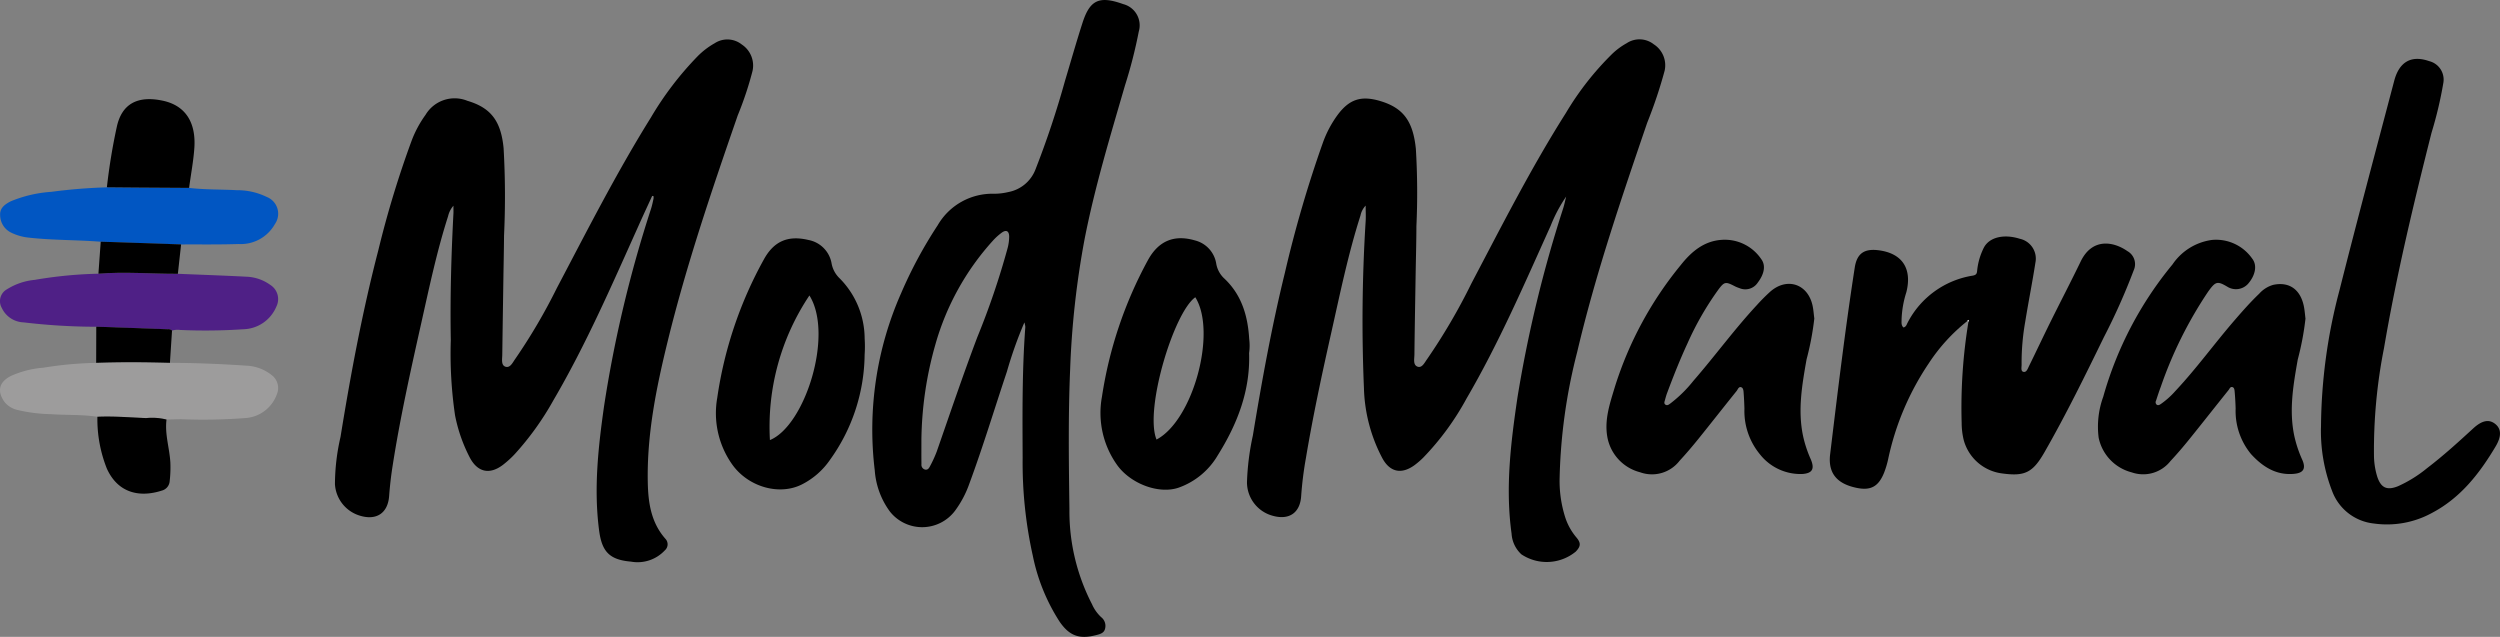 <svg xmlns="http://www.w3.org/2000/svg" xmlns:xlink="http://www.w3.org/1999/xlink" width="327.275" height="83.37" viewBox="0 0 327.275 83.37">
  <rect x="0" y="0" width="327.275" height="83.37" fill="#808080" stroke="none"/>
  <defs>
    <clipPath id="clip-path">
      <rect id="Rectángulo_1305" data-name="Rectángulo 1305" width="327.275" height="83.37" fill="none"/>
    </clipPath>
  </defs>
  <g id="Grupo_8895" data-name="Grupo 8895" clip-path="url(#clip-path)">
    <path id="Trazado_34804" data-name="Trazado 34804" d="M965.256,49.744A19.276,19.276,0,0,0,963.21,53.6c-3.446,7.636-6.768,15.333-11,22.586a35.418,35.418,0,0,1-5.651,7.727,10.466,10.466,0,0,1-1.2,1.034c-1.724,1.232-3.234.868-4.217-1.009a20.766,20.766,0,0,1-2.371-9.115,208.846,208.846,0,0,1,.219-21.741c.049-.664.006-1.336.006-2.138a2.653,2.653,0,0,0-.676,1.292C936.7,57.3,935.636,62.5,934.474,67.674c-1.213,5.407-2.379,10.826-3.294,16.294a46.661,46.661,0,0,0-.624,4.975c-.128,2.189-1.542,3.2-3.681,2.617a4.548,4.548,0,0,1-3.415-4.4,33.3,33.3,0,0,1,.767-6.1c1.179-7.148,2.469-14.276,4.195-21.317A157.05,157.05,0,0,1,933.4,42.7a14.4,14.4,0,0,1,1.881-3.568c1.548-2.108,3.1-2.626,5.608-1.882,3.034.9,4.307,2.635,4.679,6.257a95.687,95.687,0,0,1,.072,10.122c-.006,2.084-.065,4.169-.1,6.253-.057,3.523-.123,7.046-.16,10.569-.006.56-.206,1.357.413,1.579.584.209.912-.526,1.227-.957a77.952,77.952,0,0,0,5.818-9.935c3.961-7.52,7.8-15.106,12.36-22.3a38.113,38.113,0,0,1,6.129-7.81,9.178,9.178,0,0,1,1.846-1.346,3.023,3.023,0,0,1,3.545.15,3.262,3.262,0,0,1,1.417,3.455,61.273,61.273,0,0,1-2.286,6.822c-3.38,9.9-6.761,19.8-9.16,30a72.353,72.353,0,0,0-2.3,16.436,15.659,15.659,0,0,0,.758,5.288,7.774,7.774,0,0,0,1.408,2.517c.645.754.621,1.193-.067,1.9a5.991,5.991,0,0,1-7.1.351,4.013,4.013,0,0,1-1.289-2.71c-.834-6.008-.1-11.938.778-17.878a167.712,167.712,0,0,1,5.99-24.752c.153-.5.255-1.011.381-1.517" transform="translate(-760.218 -24.029)"/>
    <path id="Trazado_34805" data-name="Trazado 34805" d="M289.5,49.682c-.594,1.3-1.2,2.591-1.78,3.893-3.483,7.746-6.862,15.543-11.166,22.889a37.72,37.72,0,0,1-5.024,7,13.147,13.147,0,0,1-1.559,1.424c-1.747,1.332-3.337.984-4.355-.962a20.373,20.373,0,0,1-1.929-5.54,55.53,55.53,0,0,1-.551-9.834c-.1-5.521.054-11.039.344-16.553.015-.277,0-.556,0-1.026a3.136,3.136,0,0,0-.7,1.374c-1.46,4.558-2.448,9.236-3.491,13.9-1.408,6.295-2.816,12.592-3.8,18.97-.193,1.245-.333,2.5-.426,3.759-.16,2.178-1.582,3.2-3.707,2.606a4.589,4.589,0,0,1-3.387-4.154,28.019,28.019,0,0,1,.73-6.192c1.329-8.195,2.85-16.353,4.938-24.394a130.655,130.655,0,0,1,4.365-14.369,14.488,14.488,0,0,1,1.828-3.4,4.433,4.433,0,0,1,5.479-1.834c3.079.91,4.4,2.65,4.739,6.212a110.4,110.4,0,0,1,.057,11.442c-.015,1.909-.058,3.817-.087,5.726-.05,3.288-.1,6.576-.144,9.864-.007.571-.181,1.382.434,1.57s.944-.585,1.276-1.043a75.082,75.082,0,0,0,5.427-9.244c3.961-7.519,7.808-15.1,12.309-22.323a42.125,42.125,0,0,1,6.129-8.039,10.1,10.1,0,0,1,2.235-1.705,3.03,3.03,0,0,1,3.541.165,3.3,3.3,0,0,1,1.411,3.461,44.739,44.739,0,0,1-1.941,5.828c-3.375,9.745-6.7,19.508-9.159,29.533-1.492,6.077-2.742,12.2-2.614,18.509.055,2.68.434,5.265,2.315,7.388a1.046,1.046,0,0,1-.085,1.507,4.863,4.863,0,0,1-4.418,1.475c-2.854-.242-3.828-1.326-4.189-4.121-.706-5.451-.111-10.832.652-16.221a162.429,162.429,0,0,1,6.163-25.885c.131-.418.217-.852.313-1.281a1.609,1.609,0,0,0,0-.342l-.179-.028" transform="translate(-204.121 -24.041)"/>
    <path id="Trazado_34806" data-name="Trazado 34806" d="M665.745,42.218a54.371,54.371,0,0,0-2.286,6.436c-1.636,4.887-3.124,9.822-4.913,14.658a13.461,13.461,0,0,1-1.885,3.562,5.379,5.379,0,0,1-8.517.092,10.311,10.311,0,0,1-1.981-5.378,44.151,44.151,0,0,1,3.452-23.21A57.375,57.375,0,0,1,654.4,29.49a8.27,8.27,0,0,1,7.409-4.126,8,8,0,0,0,1.833-.221,4.741,4.741,0,0,0,3.558-2.96A119.457,119.457,0,0,0,671.061,10.6c.758-2.524,1.477-5.061,2.283-7.57.963-3,2.149-3.641,5.349-2.49a2.87,2.87,0,0,1,2.029,3.6,62.074,62.074,0,0,1-1.81,7.065c-1.927,6.643-3.94,13.264-5.274,20.061a114.217,114.217,0,0,0-1.9,17.13c-.26,6.078-.176,12.159-.092,18.237A26.466,26.466,0,0,0,674.6,79.094a5.1,5.1,0,0,0,1.209,1.705,1.443,1.443,0,0,1,.5,1.514c-.137.567-.656.7-1.146.826-2.2.567-3.5.129-4.8-1.753a25.063,25.063,0,0,1-3.517-8.663,55.965,55.965,0,0,1-1.325-12.757c-.024-5.725-.077-11.453.352-17.17a3.294,3.294,0,0,0-.119-.578M652.269,57.678c0,1.028-.01,2.056.006,3.083a.644.644,0,0,0,.434.7c.373.109.553-.165.682-.421a16,16,0,0,0,.88-1.913c1.745-5.007,3.444-10.031,5.318-14.993A101.1,101.1,0,0,0,663.547,32.5a5.971,5.971,0,0,0,.211-1.56c-.02-.715-.4-.894-.971-.483a7.673,7.673,0,0,0-1.171,1.062A34,34,0,0,0,654.1,45.09a47.27,47.27,0,0,0-1.833,12.588" transform="translate(-531.647 0)"/>
    <path id="Trazado_34807" data-name="Trazado 34807" d="M1373.117,186.186a23.442,23.442,0,0,0-5.079,5.559,35.631,35.631,0,0,0-5.318,12.551,11.856,11.856,0,0,1-.529,1.763c-.72,1.786-1.713,2.378-3.59,1.99-2.133-.441-3.82-1.548-3.475-4.4.987-8.158,1.96-16.317,3.221-24.438.286-1.838,1.226-2.5,3.089-2.272,3.109.382,4.453,2.385,3.668,5.495a13.17,13.17,0,0,0-.625,3.54c.009.364-.088.772.246,1.076.348-.073.417-.387.549-.637a11.659,11.659,0,0,1,8.534-6.152c.414-.081.527-.238.559-.607a8.492,8.492,0,0,1,.682-2.628c.069-.161.142-.322.227-.476.73-1.322,2.6-1.765,4.68-1.111a2.658,2.658,0,0,1,2.04,3.141c-.4,2.579-.915,5.14-1.33,7.717a30.736,30.736,0,0,0-.475,5.609c.008.337-.135.857.227.951.417.108.579-.416.737-.737.945-1.917,1.852-3.853,2.8-5.768,1.313-2.652,2.682-5.276,3.97-7.94,1.519-3.141,4.312-2.616,6.11-1.36a1.955,1.955,0,0,1,.828,2.527,82.844,82.844,0,0,1-3.9,8.742c-2.479,5.083-4.969,10.163-7.784,15.073-1.535,2.679-2.583,3.167-5.53,2.765a5.982,5.982,0,0,1-5.028-4.344,9.51,9.51,0,0,1-.277-2.266,69.323,69.323,0,0,1,.89-13.248c.007-.075.047-.194.016-.215-.1-.07-.11.04-.138.1" transform="translate(-1115.543 -144.181)"/>
    <path id="Trazado_34808" data-name="Trazado 34808" d="M1216.914,187.826a37.049,37.049,0,0,1-1.016,5.363c-.587,3.328-1.171,6.654-.455,10.041a15.661,15.661,0,0,0,.989,3c.549,1.264.263,1.876-1.114,1.963a6.753,6.753,0,0,1-5.536-2.594,8.873,8.873,0,0,1-2.017-5.955c-.02-.674-.05-1.348-.1-2.02-.02-.287-.032-.672-.3-.782-.345-.142-.462.282-.625.485-1.677,2.082-3.324,4.188-5,6.268-.793.982-1.613,1.947-2.471,2.872a4.563,4.563,0,0,1-5.158,1.5,5.837,5.837,0,0,1-4.3-4.658c-.394-2.292.365-4.424,1-6.545a47.549,47.549,0,0,1,8.607-15.91c1.376-1.735,3.023-3.168,5.391-3.316a5.758,5.758,0,0,1,5.151,2.516c.623.826.407,1.957-.448,3.079a1.946,1.946,0,0,1-2.424.717,3.812,3.812,0,0,1-.649-.271c-1.142-.588-1.315-.562-2.1.493a39.042,39.042,0,0,0-4.02,7c-1,2.153-1.871,4.358-2.7,6.581-.1.273-.175.558-.252.841-.061.221-.186.475.08.634.245.147.444-.046.631-.176a16.989,16.989,0,0,0,3.007-2.959c2.834-3.258,5.377-6.761,8.322-9.927a24.444,24.444,0,0,1,1.742-1.749c2.168-1.9,4.875-1.034,5.521,1.77.131.568.163,1.159.242,1.74" transform="translate(-979.401 -146.141)"/>
    <path id="Trazado_34809" data-name="Trazado 34809" d="M1580.642,187.875a36.852,36.852,0,0,1-1.013,5.359c-.58,3.3-1.159,6.6-.46,9.955a15.7,15.7,0,0,0,1.048,3.16c.492,1.112.2,1.715-1.012,1.84-2.381.248-4.189-.931-5.7-2.589a8.852,8.852,0,0,1-2.007-5.958c-.024-.732-.061-1.466-.128-2.2-.02-.215-.034-.52-.284-.6-.285-.092-.386.223-.517.387-1.728,2.154-3.432,4.327-5.167,6.475-.775.959-1.579,1.9-2.42,2.8a4.547,4.547,0,0,1-5.082,1.5,5.923,5.923,0,0,1-4.333-4.532,11.43,11.43,0,0,1,.6-5.37,47.292,47.292,0,0,1,9.067-17.321,7.443,7.443,0,0,1,5.172-3.207,5.767,5.767,0,0,1,5.264,2.451c.681.871.417,2.178-.543,3.291a2.132,2.132,0,0,1-2.73.374c-1.28-.745-1.514-.717-2.49.641A53.67,53.67,0,0,0,1561.7,196.8c-.229.6-.424,1.215-.626,1.826a.423.423,0,0,0,.065.492c.2.174.4.046.561-.061a10.566,10.566,0,0,0,1.9-1.695c2.778-2.961,5.15-6.26,7.805-9.324,1.02-1.177,2.048-2.347,3.176-3.422a3.886,3.886,0,0,1,1.836-1.16c2.121-.452,3.615.623,4.038,2.934.089.489.125.987.186,1.481" transform="translate(-1278.831 -146.165)"/>
    <path id="Trazado_34810" data-name="Trazado 34810" d="M1718.836,91.877a71.057,71.057,0,0,1,2.408-17.931c2.317-9.177,4.763-18.322,7.179-27.474.661-2.5,2.256-3.372,4.552-2.572a2.492,2.492,0,0,1,1.869,2.9A51.506,51.506,0,0,1,1733.3,53.3c-2.355,9.327-4.6,18.679-6.215,28.168a68.666,68.666,0,0,0-1.313,14.181,9.767,9.767,0,0,0,.41,2.6c.482,1.522,1.276,1.895,2.748,1.3a16.877,16.877,0,0,0,3.8-2.366c2.107-1.606,4.064-3.387,6.012-5.178,1.154-1.063,2.07-1.254,2.886-.615s.861,1.619.073,2.947c-2.11,3.551-4.6,6.753-8.363,8.727a12.264,12.264,0,0,1-7.588,1.371,6.563,6.563,0,0,1-5.47-4.284,21.7,21.7,0,0,1-1.45-8.268" transform="translate(-1414.994 -35.903)"/>
    <path id="Trazado_34811" data-name="Trazado 34811" d="M834.561,191.425c.171,4.947-1.553,9.321-4.113,13.411a9.671,9.671,0,0,1-5.142,4.229c-2.567.858-6.192-.5-7.967-2.9a11.728,11.728,0,0,1-2.039-9.022,54.218,54.218,0,0,1,5.986-17.814c1.392-2.587,3.461-3.44,6.2-2.638a3.739,3.739,0,0,1,2.768,3.006,3.444,3.444,0,0,0,.994,1.915c2.335,2.157,3.145,4.939,3.328,7.984a6.927,6.927,0,0,1-.014,1.832m-7.042-7.3c-2.822,1.988-6.678,14.709-5.078,18.629,4.787-2.515,7.933-14.056,5.078-18.629" transform="translate(-671.042 -145.215)"/>
    <path id="Trazado_34812" data-name="Trazado 34812" d="M549.774,191.811a23.941,23.941,0,0,1-4.542,13.718,9.849,9.849,0,0,1-3.528,3.132c-2.949,1.592-7.077.472-9.223-2.483a11.609,11.609,0,0,1-2-8.776,52.98,52.98,0,0,1,6.109-18.131c1.333-2.42,3.2-3.17,5.847-2.534a3.776,3.776,0,0,1,3,2.988,3.59,3.59,0,0,0,.964,1.928,11.249,11.249,0,0,1,3.377,7.97,15.953,15.953,0,0,1-.006,2.188m-12.395,11.117c4.6-1.876,8.377-13.81,5.171-18.93a30.88,30.88,0,0,0-5.171,18.93" transform="translate(-436.587 -145.318)"/>
    <path id="Trazado_34813" data-name="Trazado 34813" d="M12.661,209.079a81.525,81.525,0,0,1-9.5-.573,3.273,3.273,0,0,1-2.868-1.891,1.774,1.774,0,0,1,.676-2.441,8.306,8.306,0,0,1,3.643-1.235,56.071,56.071,0,0,1,8.334-.805c3.466-.287,6.932.028,10.4.012,2.988.123,5.977.226,8.964.38a5.687,5.687,0,0,1,3.121,1.065,2.2,2.2,0,0,1,.8,2.861,4.821,4.821,0,0,1-4.338,2.955,74.2,74.2,0,0,1-8.269.09,2.464,2.464,0,0,0-1.045.083.751.751,0,0,0-.569-.166q-4.674-.166-9.349-.336" transform="translate(-0.058 -166.303)" fill="#4f2086"/>
    <path id="Trazado_34814" data-name="Trazado 34814" d="M22.247,268.329c3.323.012,6.642.145,9.956.371a5.694,5.694,0,0,1,3.343,1.22,2.114,2.114,0,0,1,.7,2.523,4.706,4.706,0,0,1-4.13,3.117,71.474,71.474,0,0,1-8.377.152c-.646.007-1.292.03-1.938.045a7.688,7.688,0,0,0-2.668-.193c-2.126-.083-4.25-.273-6.381-.173-2.008-.305-4.039-.2-6.057-.338a20.588,20.588,0,0,1-4.353-.542,3.036,3.036,0,0,1-1.767-1.079c-.99-1.418-.7-2.594.861-3.388a12.709,12.709,0,0,1,4.241-1.076,48.16,48.16,0,0,1,6.914-.633c3.219-.123,6.438-.1,9.657,0" transform="translate(0 -220.832)" fill="#9d9c9c"/>
    <path id="Trazado_34815" data-name="Trazado 34815" d="M24.83,138.784c2.075.246,4.165.188,6.247.3a8.789,8.789,0,0,1,3.915.883,2.359,2.359,0,0,1,1.073,3.549,5.126,5.126,0,0,1-4.78,2.615c-2.5.084-5,.043-7.5.056l-10.517-.356c-3.129-.247-6.276-.188-9.4-.534a6.822,6.822,0,0,1-2.356-.669,2.559,2.559,0,0,1-1.418-2.266c-.063-.969.661-1.453,1.409-1.832a16.691,16.691,0,0,1,5.282-1.23,70.1,70.1,0,0,1,7.277-.589q2.06.019,4.119.036,3.324.024,6.648.043" transform="translate(-0.075 -114.186)" fill="#0156c2"/>
    <path id="Trazado_34816" data-name="Trazado 34816" d="M89.9,85.051q-3.324-.021-6.648-.043-2.06-.015-4.119-.036A77.515,77.515,0,0,1,80.443,77c.67-2.957,2.71-4.059,5.994-3.366,2.938.62,4.378,2.793,4.145,6.191-.121,1.758-.462,3.483-.687,5.225" transform="translate(-65.14 -60.454)"/>
    <path id="Trazado_34817" data-name="Trazado 34817" d="M72.129,308.51c2.131-.1,4.255.09,6.381.173a7.689,7.689,0,0,1,2.668.193c-.246,1.927.408,3.773.505,5.669a15.4,15.4,0,0,1-.089,2.368,1.378,1.378,0,0,1-1.044,1.265c-2.822.911-5.706.383-7.186-2.891a17.51,17.51,0,0,1-1.235-6.777" transform="translate(-59.379 -253.951)"/>
    <path id="Trazado_34818" data-name="Trazado 34818" d="M80.88,246.7c-3.219-.093-6.438-.118-9.657,0q.006-2.364.013-4.727,4.675.169,9.349.336a.751.751,0,0,1,.569.166l-.275,4.22" transform="translate(-58.633 -199.206)"/>
    <path id="Trazado_34819" data-name="Trazado 34819" d="M73.209,178.989l10.517.356-.423,3.847c-3.466.016-6.932-.3-10.4-.012l.3-4.191" transform="translate(-60.018 -147.349)"/>
    <path id="Trazado_34820" data-name="Trazado 34820" d="M1457.11,237.045c.029-.062.041-.172.139-.1.03.022-.009.141-.017.215-.042-.036-.083-.074-.122-.114" transform="translate(-1199.536 -195.04)" fill="#fefefe"/>
  </g>
</svg>
